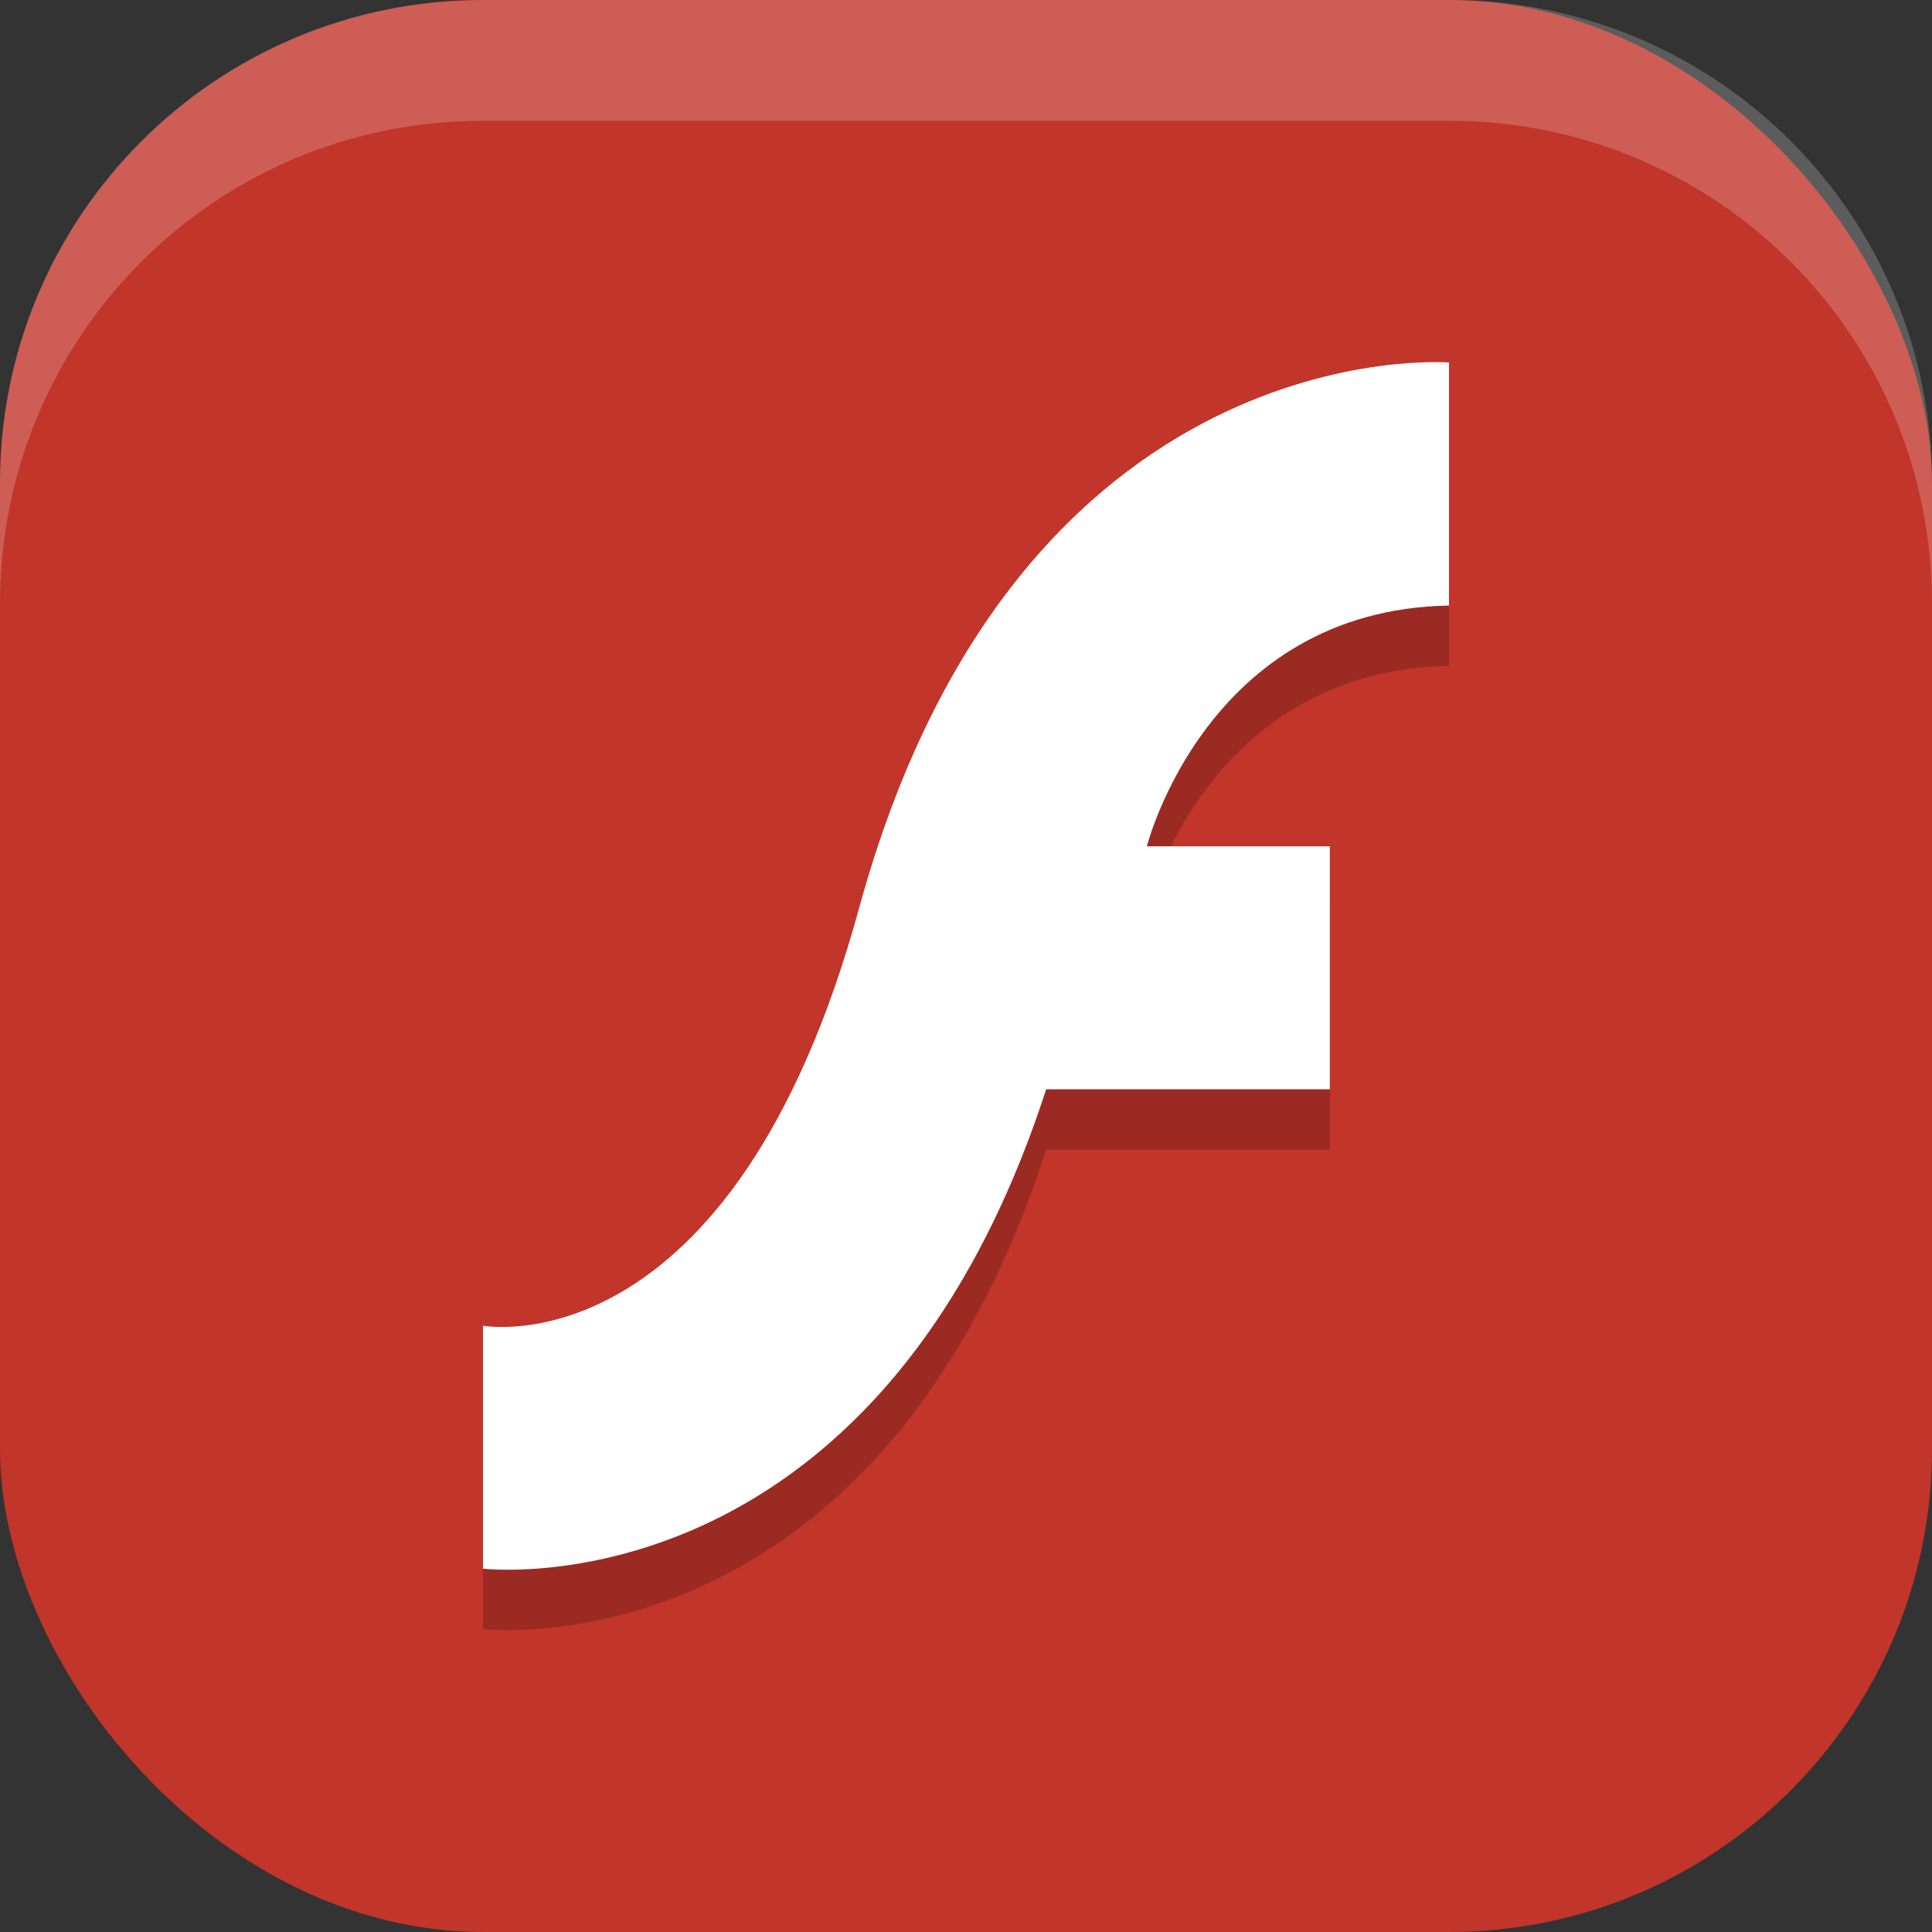 <?xml version="1.0" encoding="UTF-8" standalone="no"?>
<!-- Created with Inkscape (http://www.inkscape.org/) -->

<svg
   width="16"
   height="16"
   viewBox="0 0 16 16"
   version="1.1"
   id="svg5"
   inkscape:version="1.3.2 (091e20ef0f, 2023-11-25, custom)"
   sodipodi:docname="flash.svg"
   xmlns:inkscape="http://www.inkscape.org/namespaces/inkscape"
   xmlns:sodipodi="http://sodipodi.sourceforge.net/DTD/sodipodi-0.dtd"
   xmlns="http://www.w3.org/2000/svg"
   xmlns:svg="http://www.w3.org/2000/svg">
  <rect x="0" y="0" width="16" height="16" fill="#333333" stroke="none"/>
  <sodipodi:namedview
     id="namedview7"
     pagecolor="#ffffff"
     bordercolor="#000000"
     borderopacity="0.25"
     inkscape:showpageshadow="2"
     inkscape:pageopacity="0.0"
     inkscape:pagecheckerboard="0"
     inkscape:deskcolor="#d1d1d1"
     inkscape:document-units="px"
     showgrid="false"
     inkscape:zoom="50.1875"
     inkscape:cx="8.0099626"
     inkscape:cy="8"
     inkscape:window-width="1920"
     inkscape:window-height="1008"
     inkscape:window-x="0"
     inkscape:window-y="0"
     inkscape:window-maximized="1"
     inkscape:current-layer="svg5" />
  <defs
     id="defs2" />
  <rect
     style="fill:#c2352a;fill-opacity:1;stroke-width:1.143;stroke-linecap:square"
     id="rect396"
     width="16"
     height="16"
     x="0"
     y="0"
     ry="4" />
  <path
     fill="#ffffff"
     d="m 12,3.503 v 2.012 c -2.009,0.035 -2.502,1.994 -2.502,1.994 h 1.515 v 2.012 H 8.664 C 7.251,13.88 4,13.491 4,13.491 v -2.012 c 0,0 2.063,0.383 3.115,-3.459 1.315,-4.805 4.885,-4.518 4.885,-4.518 z"
     id="path1"
     style="fill:#000000;opacity:0.2" />
  <path
     fill="#ffffff"
     d="m 12,3.003 v 2.012 c -2.009,0.035 -2.502,1.994 -2.502,1.994 h 1.515 v 2.012 H 8.664 C 7.251,13.38 4,12.991 4,12.991 v -2.012 c 0,0 2.063,0.383 3.115,-3.459 1.315,-4.805 4.885,-4.518 4.885,-4.518 z"
     id="path2" />
  <path
     id="rect639"
     style="fill:#ffffff;stroke-linecap:square;opacity:0.2"
     d="M 4 0 C 1.784 0 0 1.784 0 4 L 0 5 C 0 2.784 1.784 1 4 1 L 12 1 C 14.216 1 16 2.784 16 5 L 16 4 C 16 1.784 14.216 0 12 0 L 4 0 z " />
</svg>

